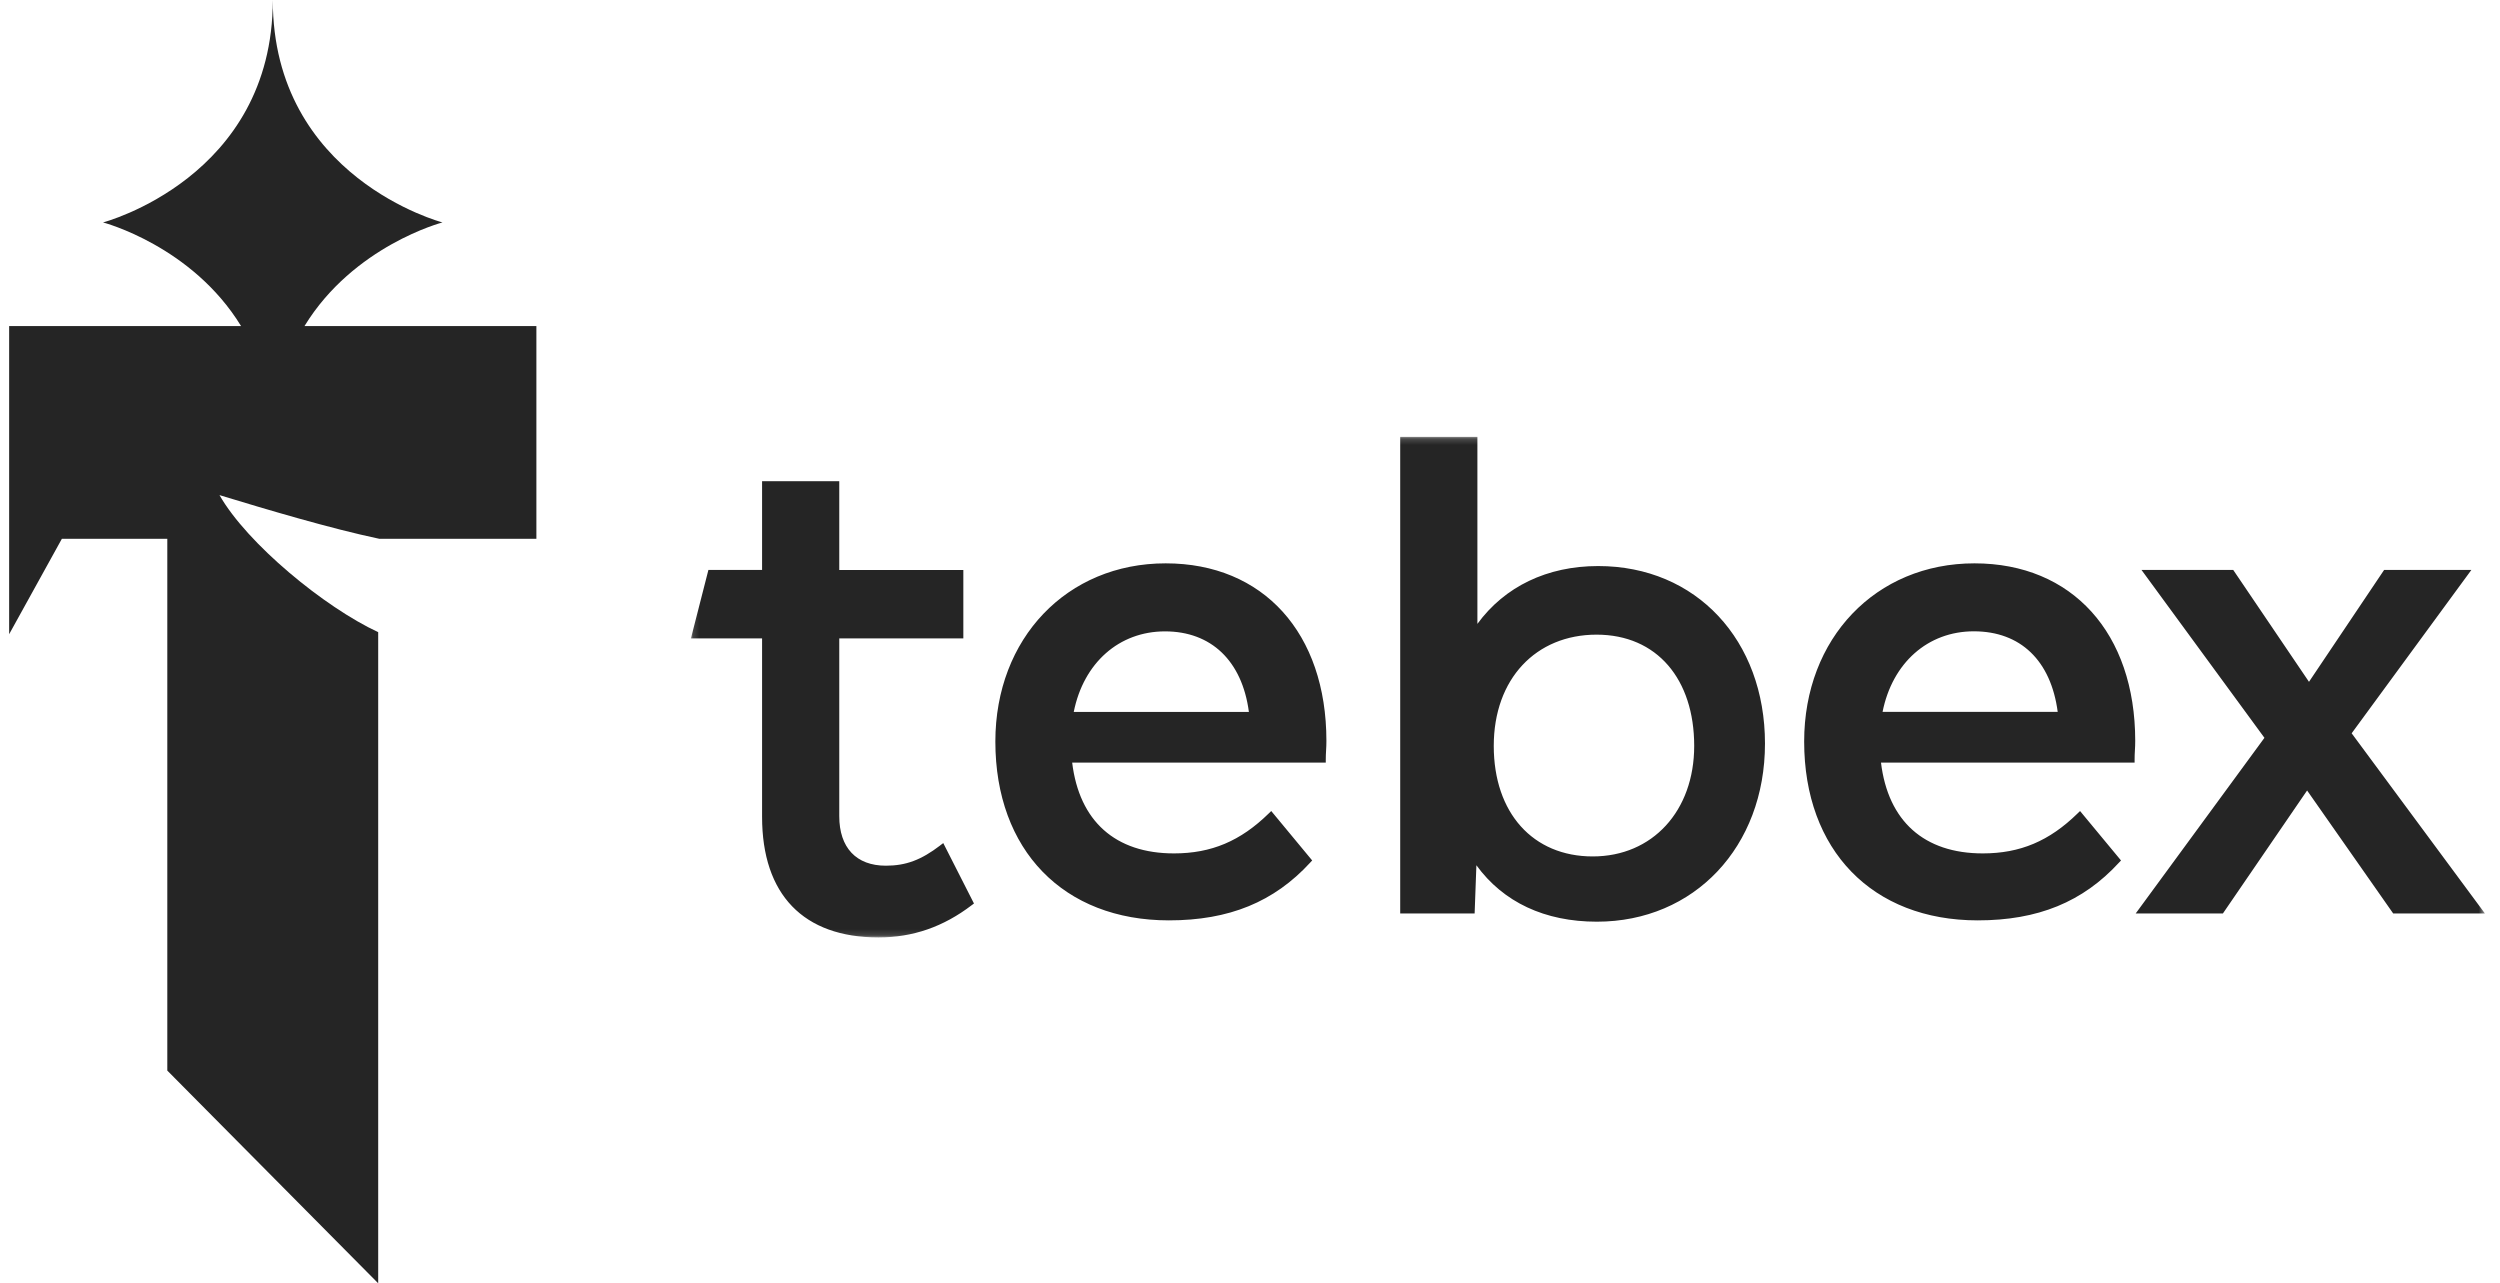 <svg width="413" height="212" viewBox="0 0 413 212" fill="none" xmlns="http://www.w3.org/2000/svg">
<g clip-path="url(#clip0_802_1183)">
<path d="M50.299 53.87C58.409 40.592 73.095 36.745 73.095 36.745C73.095 36.745 45.066 29.391 45.066 -0C45.066 29.391 17.02 36.745 17.02 36.745C17.02 36.745 31.712 40.592 39.827 53.87H1.51V104.773L10.221 89.009H27.638V176.86L62.477 212V104.434C53.593 100.304 40.829 89.802 36.257 81.791C44.063 84.168 54.535 87.294 62.688 89.015H88.611V53.87H50.299Z" fill="#252525"/>
<mask id="mask0_802_1183" style="mask-type:luminance" maskUnits="userSpaceOnUse" x="114" y="72" width="297" height="83">
<path d="M410.504 72.17H114.14V154.865H410.504V72.17Z" fill="white"/>
</mask>
<g mask="url(#mask0_802_1183)">
<path fill-rule="evenodd" clip-rule="evenodd" d="M244.066 103.065C248.577 96.894 255.592 93.512 264.011 93.512H264.021C280.244 93.512 291.575 105.781 291.575 122.836C291.575 139.891 279.903 152.263 263.803 152.263C255.197 152.263 248.348 149.048 243.9 142.94L243.609 150.9H231.314V72.17H244.066V103.065ZM263.117 141.483C272.99 141.483 279.882 133.97 279.882 123.221C279.882 112.222 273.75 104.844 263.751 104.844C253.753 104.844 246.769 112.128 246.769 123.221C246.769 134.313 253.244 141.483 263.117 141.483ZM155.328 139.662C152.169 142.076 149.653 143.013 146.338 143.013C141.453 143.013 138.647 140.037 138.647 134.834V105.468H159.143V94.168H138.647V79.496H125.895V94.157H117.029L114.14 105.458H125.895V134.938C125.895 147.789 132.723 154.865 145.132 154.865C150.797 154.865 155.848 153.117 160.556 149.516L160.899 149.256L155.827 139.277L155.328 139.652V139.662ZM192.568 93.065C176.26 93.065 164.433 105.448 164.433 122.503C164.433 140.453 175.689 152.045 193.098 152.045C203.044 152.045 210.475 149.007 216.462 142.482L216.773 142.149L210.008 133.981L209.602 134.376C204.936 138.944 200.113 140.983 193.94 140.983C184.253 140.983 178.297 135.666 177.123 125.978H219.018V125.458C219.018 124.938 219.039 124.449 219.07 123.96C219.102 123.45 219.122 122.94 219.122 122.399C219.122 104.584 208.698 93.065 192.568 93.065ZM177.383 117.612C179.004 109.506 184.866 104.303 192.464 104.303C200.061 104.303 205.195 109.142 206.318 117.612H177.383ZM326.183 93.065C309.877 93.065 298.048 105.448 298.048 122.503C298.048 140.453 309.305 152.045 326.715 152.045C336.661 152.045 344.093 149.007 350.078 142.482L350.391 142.149L343.624 133.981L343.219 134.376C338.551 138.944 333.73 140.983 327.557 140.983C317.87 140.983 311.913 135.666 310.74 125.978H352.636V125.458C352.636 124.938 352.654 124.449 352.686 123.96C352.718 123.45 352.739 122.94 352.739 122.399C352.739 104.584 342.313 93.065 326.183 93.065ZM326.079 104.293C333.791 104.293 338.811 109.131 339.933 117.602H311C312.62 109.496 318.481 104.293 326.079 104.293ZM408.269 94.157L388.493 121.14L410.504 150.9H395.352L381.133 130.588L367.226 150.9H352.821L374.085 121.889L353.777 94.157H368.931L381.445 112.638L393.854 94.157H408.269Z" fill="#252525"/>
</g>
</g>
<defs>
<clipPath id="clip0_802_1183">
<rect width="413" height="212" fill="white" transform="translate(0 -0)"/>
</clipPath>
</defs>
</svg>
